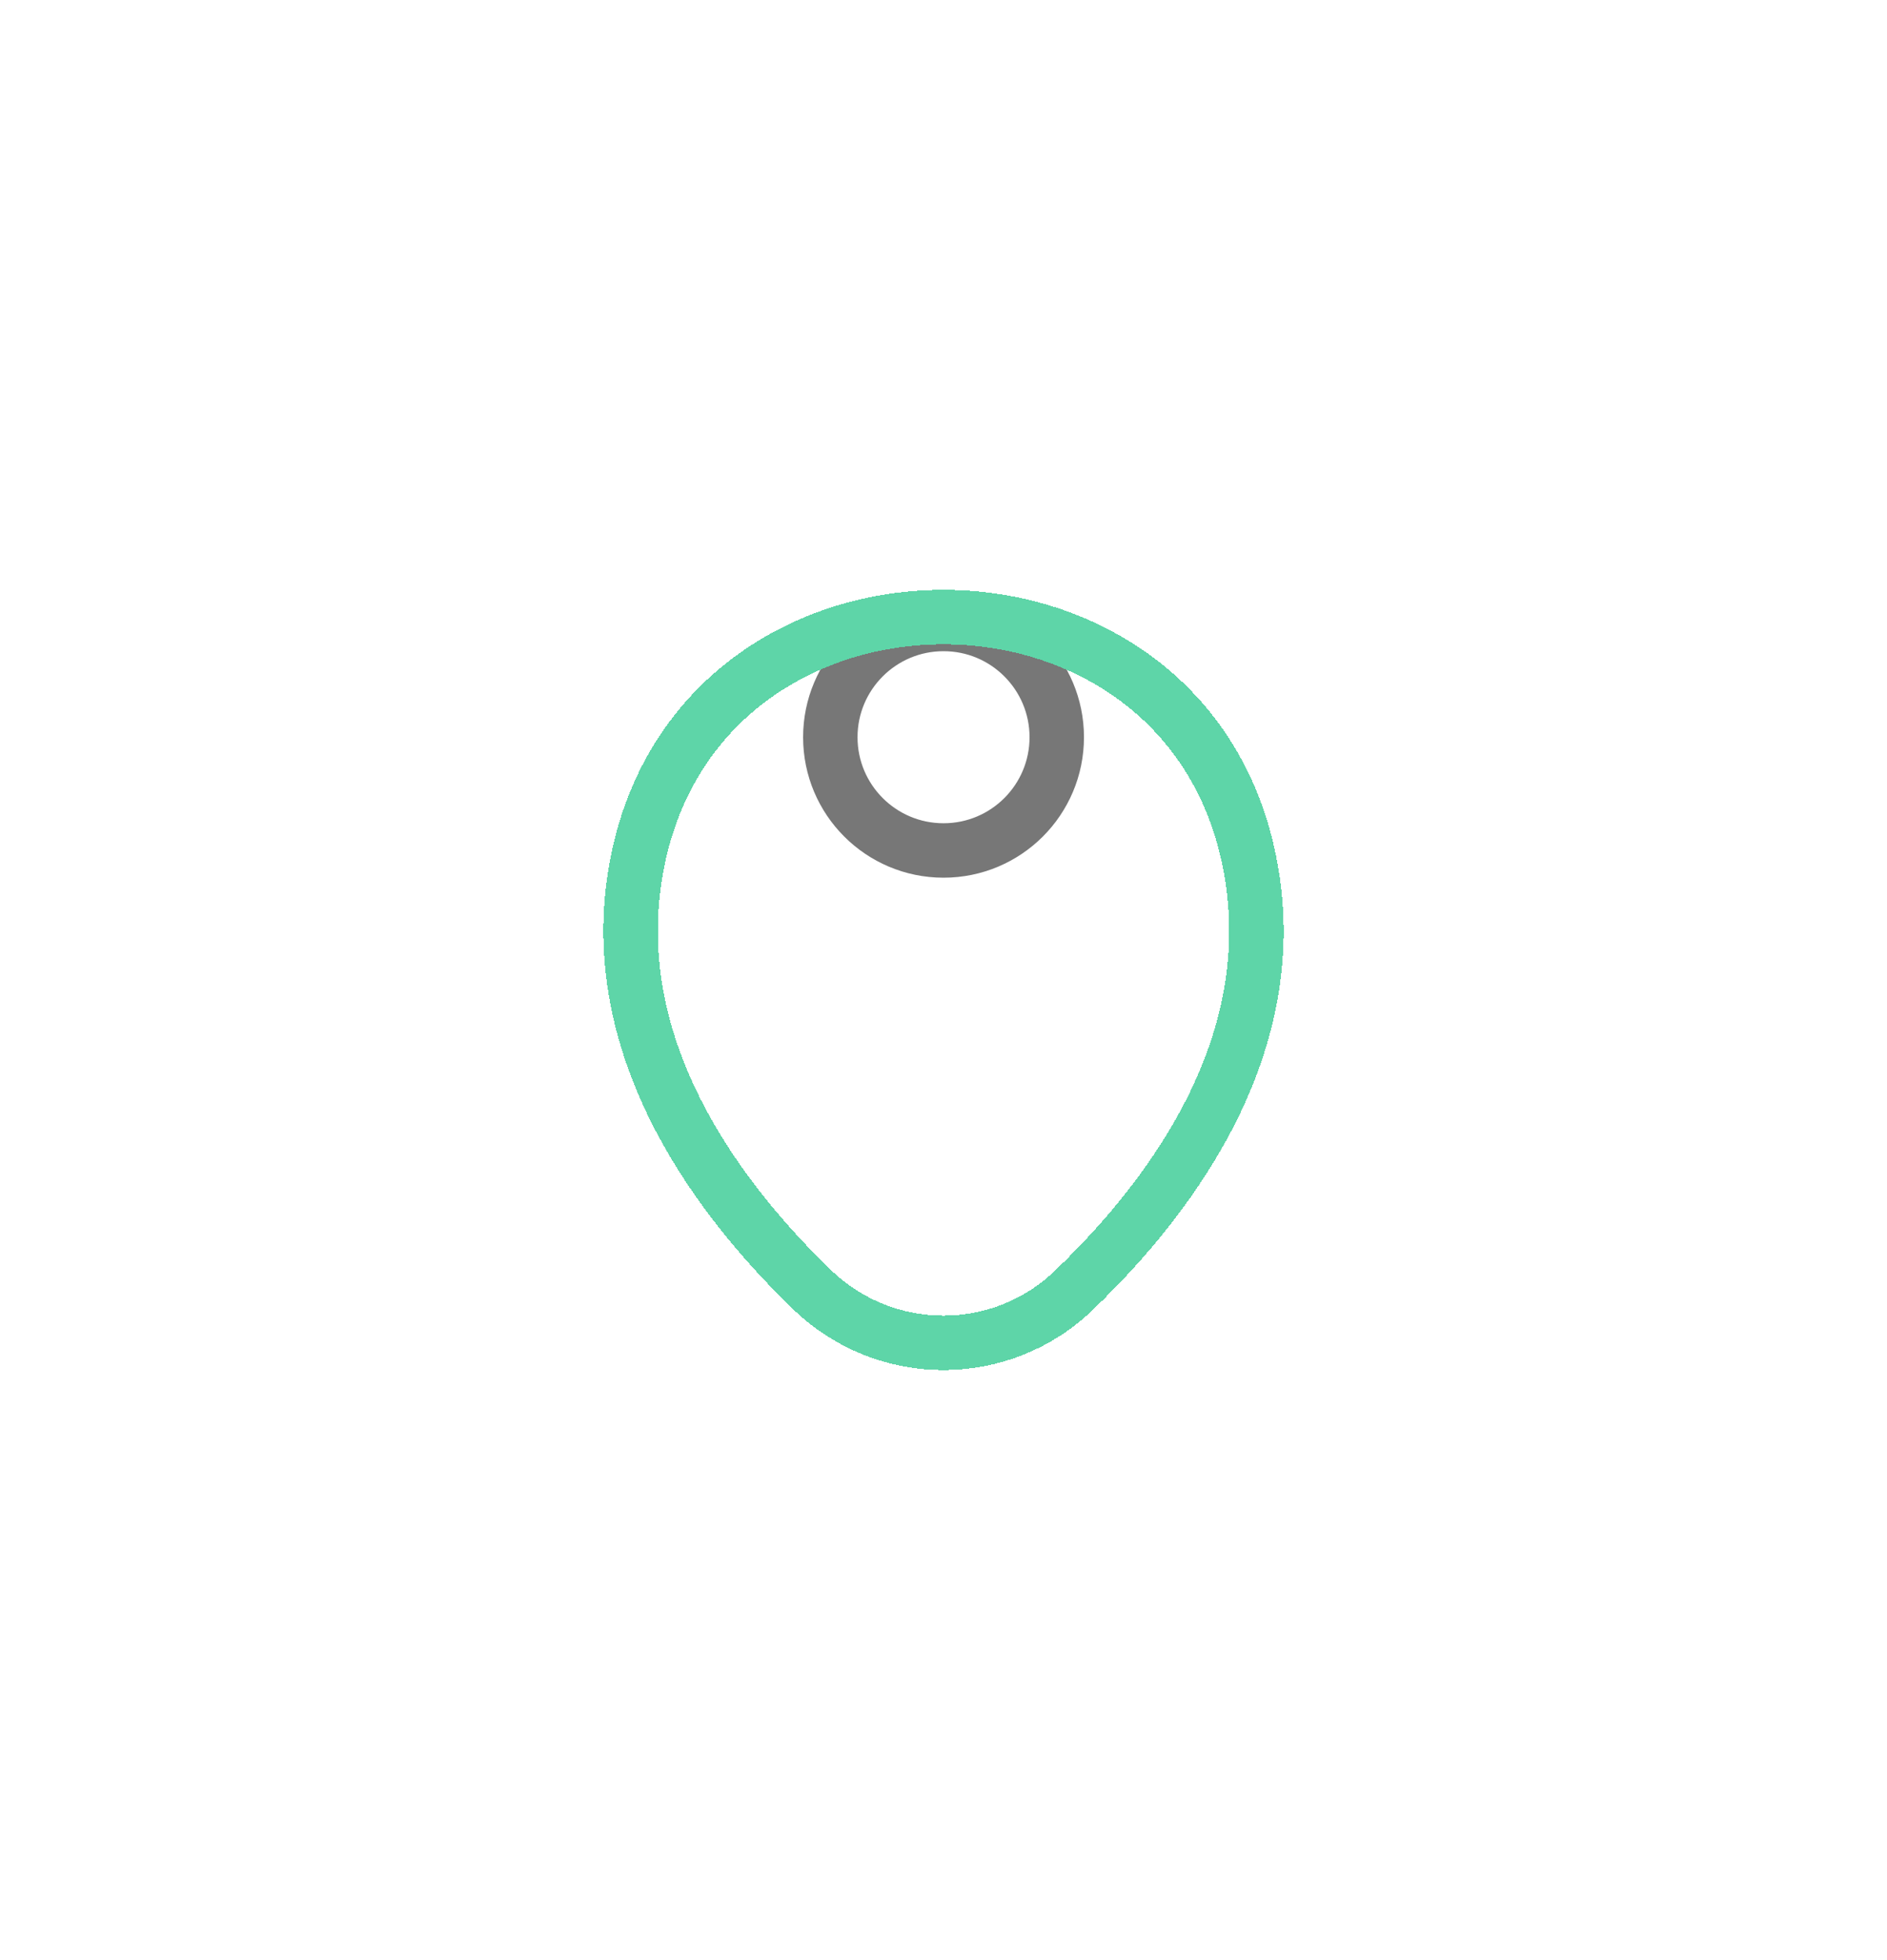 <svg width="52" height="54" viewBox="0 0 52 54" fill="none" xmlns="http://www.w3.org/2000/svg">
<g id="vuesax/linear/location">
<g id="location">
<path id="Vector" d="M26.001 23.43C27.724 23.43 29.121 22.034 29.121 20.31C29.121 18.587 27.724 17.19 26.001 17.19C24.278 17.19 22.881 18.587 22.881 20.31C22.881 22.034 24.278 23.43 26.001 23.43Z" stroke="#777777" stroke-width="1.5"/>
<g id="Vector_2" filter="url(#filter0_d_739_1276)">
<path d="M17.62 18.49C19.59 9.83 32.42 9.84 34.38 18.5C35.53 23.58 32.37 27.88 29.6 30.54C27.59 32.48 24.41 32.48 22.39 30.54C19.63 27.88 16.47 23.57 17.62 18.49Z" stroke="#5ED5A8" stroke-width="1.5" shape-rendering="crispEdges"/>
</g>
</g>
</g>
<defs>
<filter id="filter0_d_739_1276" x="0.625" y="0.25" width="50.748" height="53.495" filterUnits="userSpaceOnUse" color-interpolation-filters="sRGB">
<feFlood flood-opacity="0" result="BackgroundImageFix"/>
<feColorMatrix in="SourceAlpha" type="matrix" values="0 0 0 0 0 0 0 0 0 0 0 0 0 0 0 0 0 0 127 0" result="hardAlpha"/>
<feOffset dy="5"/>
<feGaussianBlur stdDeviation="8"/>
<feComposite in2="hardAlpha" operator="out"/>
<feColorMatrix type="matrix" values="0 0 0 0 0.369 0 0 0 0 0.835 0 0 0 0 0.659 0 0 0 0.25 0"/>
<feBlend mode="normal" in2="BackgroundImageFix" result="effect1_dropShadow_739_1276"/>
<feBlend mode="normal" in="SourceGraphic" in2="effect1_dropShadow_739_1276" result="shape"/>
</filter>
</defs>
</svg>

